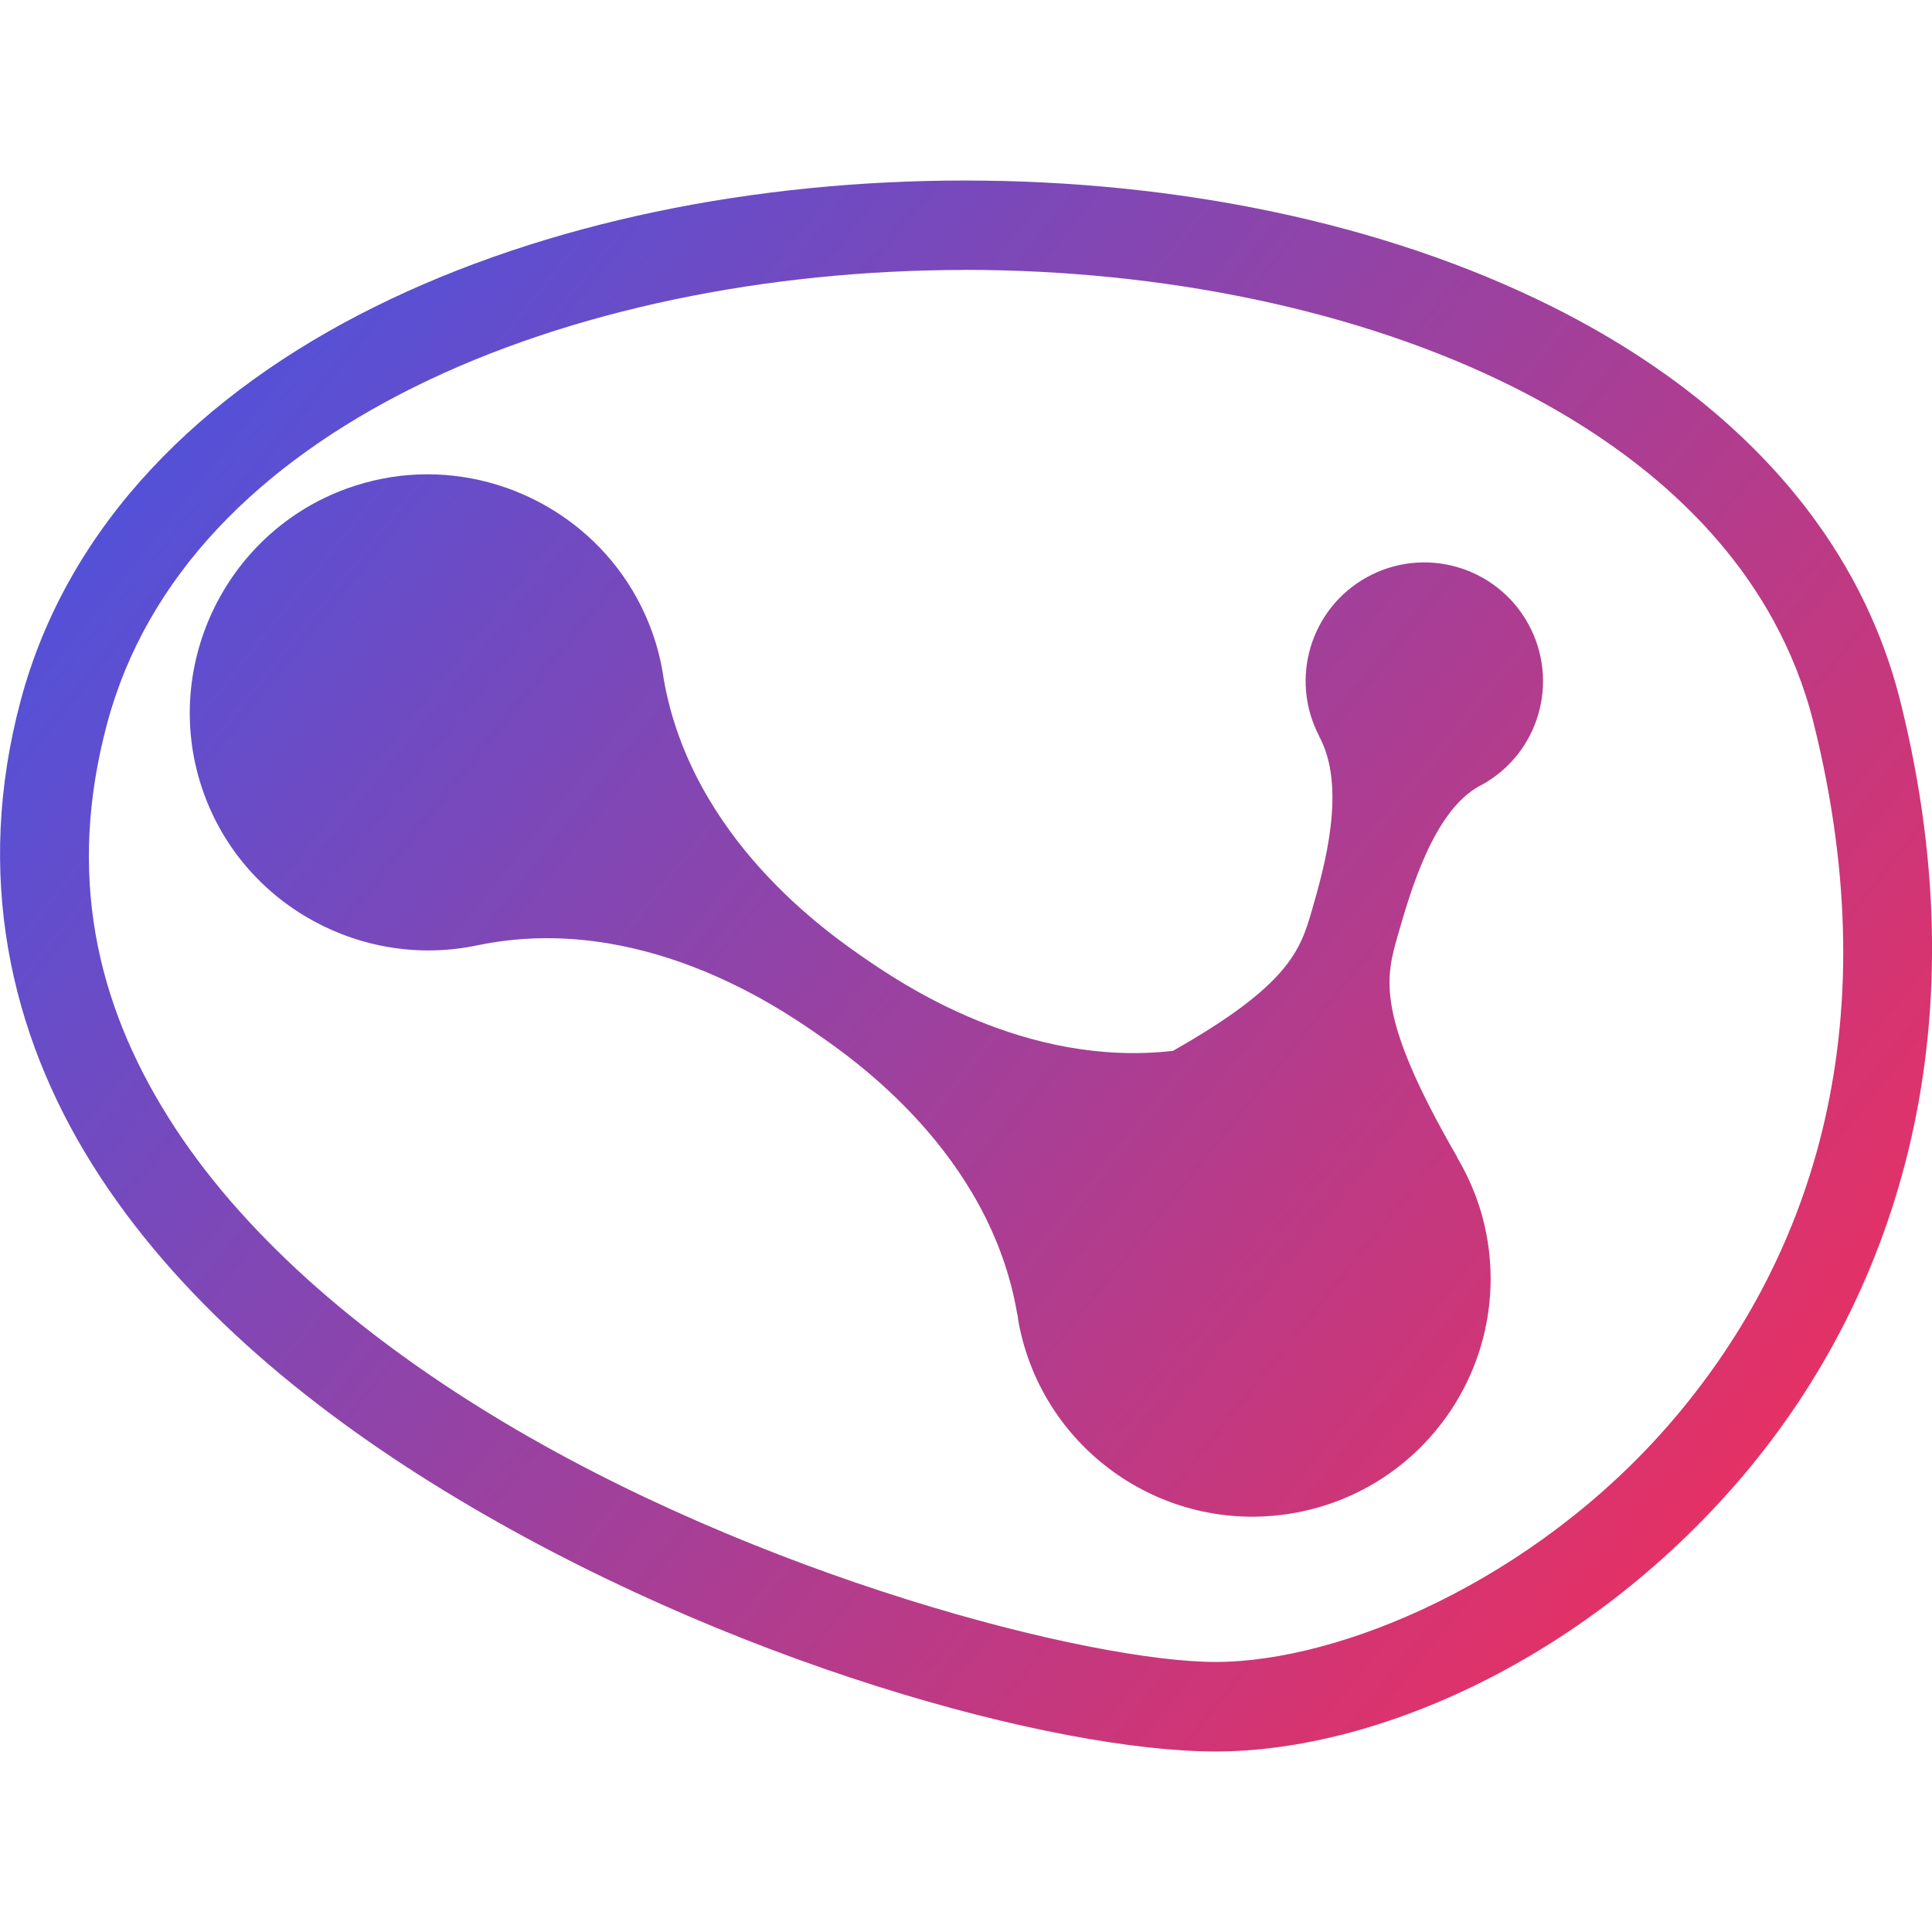 <?xml version="1.0" encoding="UTF-8" standalone="no"?>
<svg
   xmlns:dc="http://purl.org/dc/elements/1.1/"
   xmlns:cc="http://creativecommons.org/ns#"
   xmlns:rdf="http://www.w3.org/1999/02/22-rdf-syntax-ns#"
   xmlns:svg="http://www.w3.org/2000/svg"
   xmlns="http://www.w3.org/2000/svg"
   xmlns:xlink="http://www.w3.org/1999/xlink"
   xmlns:sodipodi="http://sodipodi.sourceforge.net/DTD/sodipodi-0.dtd"
   xmlns:inkscape="http://www.inkscape.org/namespaces/inkscape"
   id="svg38"
   version="1.1"
   width="25"
   height="25"
   viewBox="0 0 23.437 23.438"
   sodipodi:docname="virtuallab_iconLogo_v2_notext_25x25.svg"
   inkscape:version="0.92.5 (2060ec1f9f, 2020-04-08)">
  <sodipodi:namedview
     pagecolor="#ffffff"
     bordercolor="#666666"
     borderopacity="1"
     objecttolerance="10"
     gridtolerance="10"
     guidetolerance="10"
     inkscape:pageopacity="0"
     inkscape:pageshadow="2"
     inkscape:window-width="1920"
     inkscape:window-height="986"
     id="namedview19"
     showgrid="false"
     inkscape:zoom="26.700352"
     inkscape:cx="7.1936565"
     inkscape:cy="16.085503"
     inkscape:window-x="0"
     inkscape:window-y="27"
     inkscape:window-maximized="1"
     inkscape:current-layer="svg38" />
  <defs
     id="defs14">
    <linearGradient
       id="linearGradient912">
      <stop
         id="stop908"
         offset="0"
         style="stop-color:#4155e7;stop-opacity:1" />
      <stop
         id="stop910"
         offset="1"
         style="stop-color:#fa2c54;stop-opacity:1" />
    </linearGradient>
    <linearGradient
       id="b">
      <stop
         id="stop2"
         stop-color="#b3b3b3"
         offset="0" />
      <stop
         id="stop4"
         stop-opacity="0"
         stop-color="#b3b3b3"
         offset="1" />
    </linearGradient>
    <linearGradient
       id="a">
      <stop
         id="stop7"
         stop-color="#999"
         offset="0" />
      <stop
         id="stop9"
         stop-color="#4d4d4d"
         offset="1" />
    </linearGradient>
    <linearGradient
       xlink:href="#a"
       id="d"
       x1="2016.713"
       y1="635.934"
       x2="2041.772"
       y2="-647.615"
       gradientUnits="userSpaceOnUse" />
    <linearGradient
       xlink:href="#b"
       id="c"
       x1="643.636"
       y1="371.816"
       x2="2414.316"
       y2="-782.39"
       gradientUnits="userSpaceOnUse" />
    <linearGradient
       gradientTransform="matrix(0.386,0,0,0.386,-105.844,1.499)"
       gradientUnits="userSpaceOnUse"
       y2="49.073"
       x2="335.295"
       y1="1.792"
       x1="276.327"
       id="linearGradient914"
       xlink:href="#linearGradient912" />
  </defs>
  <g
     transform="rotate(82.542,215.277,56.711)"
     id="g5395-5" />
  <path
     style="color:#000000;font-style:normal;font-variant:normal;font-weight:normal;font-stretch:normal;font-size:medium;line-height:normal;font-family:sans-serif;font-variant-ligatures:normal;font-variant-position:normal;font-variant-caps:normal;font-variant-numeric:normal;font-variant-alternates:normal;font-feature-settings:normal;text-indent:0;text-align:start;text-decoration:none;text-decoration-line:none;text-decoration-style:solid;text-decoration-color:#000000;letter-spacing:normal;word-spacing:normal;text-transform:none;writing-mode:lr-tb;direction:ltr;text-orientation:mixed;dominant-baseline:auto;baseline-shift:baseline;text-anchor:start;white-space:normal;shape-padding:0;clip-rule:nonzero;display:inline;overflow:visible;visibility:visible;opacity:1;isolation:auto;mix-blend-mode:normal;color-interpolation:sRGB;color-interpolation-filters:linearRGB;solid-color:#000000;solid-opacity:1;vector-effect:none;fill:url(#linearGradient914);fill-opacity:1;fill-rule:nonzero;stroke:none;stroke-width:1.084;stroke-linecap:square;stroke-linejoin:round;stroke-miterlimit:4;stroke-dasharray:none;stroke-dashoffset:0;stroke-opacity:1;color-rendering:auto;image-rendering:auto;shape-rendering:auto;text-rendering:auto;enable-background:accumulate"
     d="M 11.704,2.19 C 9.168,2.19 6.626,2.69 4.546,3.722 2.466,4.754 0.828,6.345 0.251,8.496 -0.314,10.607 0.117,12.53 1.122,14.132 c 1.005,1.603 2.559,2.908 4.269,3.954 3.42,2.091 7.409,3.162 9.357,3.162 1.948,-4e-6 4.473,-1.119 6.333,-3.27 1.86,-2.151 2.994,-5.381 1.972,-9.472 C 22.918,7.968 22.716,7.464 22.457,6.995 21.679,5.589 20.385,4.498 18.837,3.724 16.773,2.691 14.24,2.19 11.704,2.19 Z m 0,1.084 c 2.392,4e-7 4.778,0.483 6.648,1.418 1.402,0.702 2.502,1.641 3.152,2.818 0.217,0.393 0.385,0.812 0.496,1.257 0.945,3.783 -0.083,6.584 -1.74,8.5 -1.657,1.915 -4.004,2.895 -5.513,2.895 -1.509,0 -5.562,-1.027 -8.791,-3.002 C 4.342,16.174 2.919,14.955 2.042,13.556 1.165,12.158 0.81,10.604 1.299,8.778 1.777,6.992 3.14,5.631 5.028,4.694 6.916,3.758 9.312,3.275 11.704,3.275 Z M 5.292,5.756 c -0.076,-0.003 -0.153,-0.003 -0.23,7.001e-4 C 4.778,5.769 4.492,5.824 4.212,5.925 2.716,6.464 1.933,8.128 2.472,9.624 2.967,10.998 4.413,11.767 5.805,11.465 v 7e-4 c 1.952,-0.402 3.634,0.753 4.081,1.06 0.447,0.307 2.129,1.461 2.456,3.428 l 0.002,-0.003 c 0.005,0.03 0.006,0.059 0.012,0.089 0.291,1.568 1.798,2.603 3.366,2.311 1.568,-0.291 2.603,-1.798 2.312,-3.366 -0.064,-0.345 -0.19,-0.662 -0.359,-0.947 l 0.003,6.99e-4 c -0.998,-1.726 -0.869,-2.176 -0.719,-2.698 0.15,-0.522 0.429,-1.494 0.981,-1.8 l -0.002,-7.003e-4 c 0.013,-0.006 0.026,-0.013 0.039,-0.019 C 18.671,9.138 18.924,8.262 18.538,7.566 18.153,6.87 17.277,6.618 16.581,7.003 15.899,7.381 15.642,8.232 16,8.924 l -0.002,-7.002e-4 c 0.346,0.626 0.067,1.598 -0.083,2.119 -0.139,0.482 -0.276,0.908 -1.686,1.706 C 12.428,12.956 10.92,11.92 10.499,11.632 10.055,11.326 8.394,10.185 8.052,8.242 8.025,8.049 7.979,7.855 7.91,7.665 7.5,6.525 6.436,5.799 5.292,5.756 Z"
     id="path4768-4-75"
     inkscape:connector-curvature="0"
     sodipodi:nodetypes="ssccsssscssscsccccssssccccccccccccccccccccccccccccc" />
</svg>
